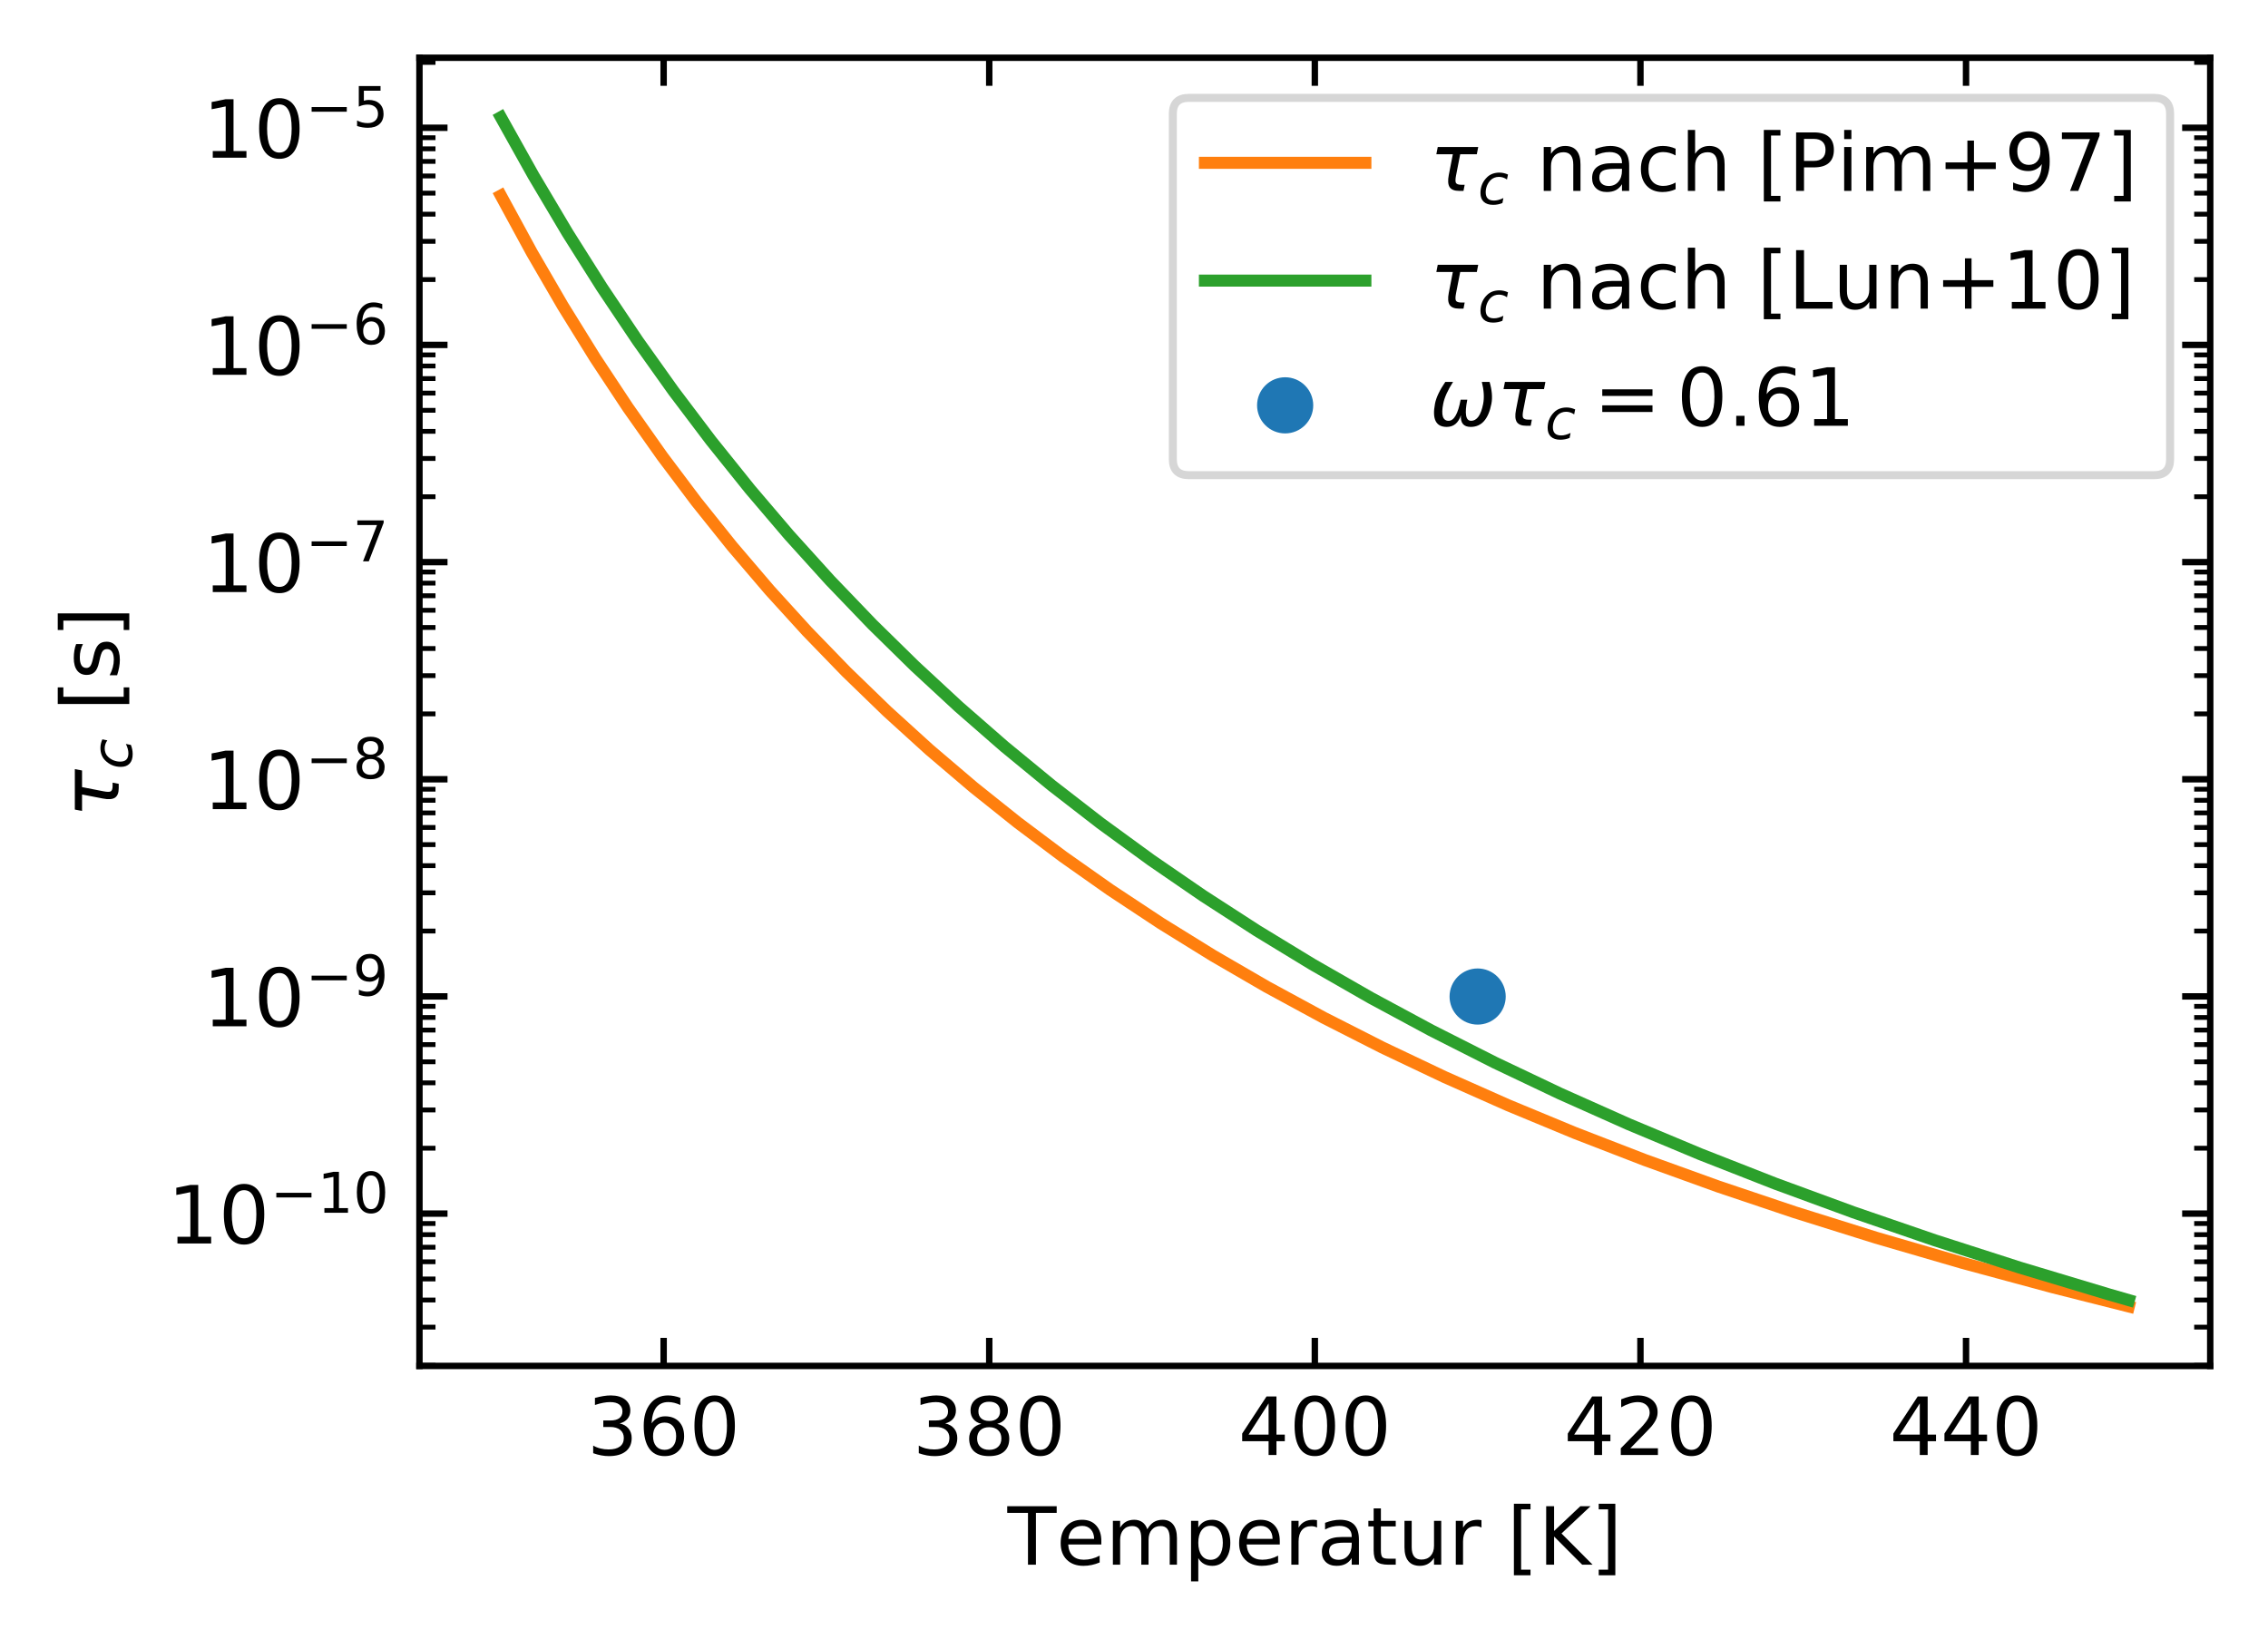 <?xml version="1.0" encoding="utf-8" standalone="no"?>
<!DOCTYPE svg PUBLIC "-//W3C//DTD SVG 1.1//EN"
  "http://www.w3.org/Graphics/SVG/1.1/DTD/svg11.dtd">
<!-- Created with matplotlib (http://matplotlib.org/) -->
<svg height="204.336pt" version="1.1" viewBox="0 0 282.678 204.336" width="282.678pt" xmlns="http://www.w3.org/2000/svg" xmlns:xlink="http://www.w3.org/1999/xlink">
 <defs>
  <style type="text/css">
*{stroke-linecap:butt;stroke-linejoin:round;}
  </style>
 </defs>
 <g id="figure_1">
  <g id="patch_1">
   <path d="M 0 204.336 
L 282.678 204.336 
L 282.678 0 
L 0 0 
z
" style="fill:#ffffff;"/>
  </g>
  <g id="axes_1">
   <g id="patch_2">
    <path d="M 52.278 170.28 
L 275.478 170.28 
L 275.478 7.2 
L 52.278 7.2 
z
" style="fill:#ffffff;"/>
   </g>
   <g id="PathCollection_1">
    <defs>
     <path d="M 0 3 
C 0.796 3 1.559 2.684 2.121 2.121 
C 2.684 1.559 3 0.796 3 0 
C 3 -0.796 2.684 -1.559 2.121 -2.121 
C 1.559 -2.684 0.796 -3 0 -3 
C -0.796 -3 -1.559 -2.684 -2.121 -2.121 
C -2.684 -1.559 -3 -0.796 -3 0 
C -3 0.796 -2.684 1.559 -2.121 2.121 
C -1.559 2.684 -0.796 3 0 3 
z
" id="m5afc0e39f9" style="stroke:#1f77b4;"/>
    </defs>
    <g clip-path="url(#p5eb8930e60)">
     <use style="fill:#1f77b4;stroke:#1f77b4;" x="184.169" xlink:href="#m5afc0e39f9" y="124.229"/>
    </g>
   </g>
   <g id="matplotlib.axis_1">
    <g id="xtick_1">
     <g id="line2d_1">
      <defs>
       <path d="M 0 0 
L 0 -3.5 
" id="m95daa6d171" style="stroke:#000000;stroke-width:0.8;"/>
      </defs>
      <g>
       <use style="stroke:#000000;stroke-width:0.8;" x="82.714" xlink:href="#m95daa6d171" y="170.28"/>
      </g>
     </g>
     <g id="line2d_2">
      <defs>
       <path d="M 0 0 
L 0 3.5 
" id="mb92a7f209f" style="stroke:#000000;stroke-width:0.8;"/>
      </defs>
      <g>
       <use style="stroke:#000000;stroke-width:0.8;" x="82.714" xlink:href="#mb92a7f209f" y="7.2"/>
      </g>
     </g>
     <g id="text_1">
      <!-- 360 -->
      <defs>
       <path d="M 40.578 39.312 
Q 47.656 37.797 51.625 33 
Q 55.609 28.219 55.609 21.188 
Q 55.609 10.406 48.188 4.484 
Q 40.766 -1.422 27.094 -1.422 
Q 22.516 -1.422 17.656 -0.516 
Q 12.797 0.391 7.625 2.203 
L 7.625 11.719 
Q 11.719 9.328 16.594 8.109 
Q 21.484 6.891 26.812 6.891 
Q 36.078 6.891 40.938 10.547 
Q 45.797 14.203 45.797 21.188 
Q 45.797 27.641 41.281 31.266 
Q 36.766 34.906 28.719 34.906 
L 20.219 34.906 
L 20.219 43.016 
L 29.109 43.016 
Q 36.375 43.016 40.234 45.922 
Q 44.094 48.828 44.094 54.297 
Q 44.094 59.906 40.109 62.906 
Q 36.141 65.922 28.719 65.922 
Q 24.656 65.922 20.016 65.031 
Q 15.375 64.156 9.812 62.312 
L 9.812 71.094 
Q 15.438 72.656 20.344 73.438 
Q 25.25 74.219 29.594 74.219 
Q 40.828 74.219 47.359 69.109 
Q 53.906 64.016 53.906 55.328 
Q 53.906 49.266 50.438 45.094 
Q 46.969 40.922 40.578 39.312 
z
" id="DejaVuSans-33"/>
       <path d="M 33.016 40.375 
Q 26.375 40.375 22.484 35.828 
Q 18.609 31.297 18.609 23.391 
Q 18.609 15.531 22.484 10.953 
Q 26.375 6.391 33.016 6.391 
Q 39.656 6.391 43.531 10.953 
Q 47.406 15.531 47.406 23.391 
Q 47.406 31.297 43.531 35.828 
Q 39.656 40.375 33.016 40.375 
z
M 52.594 71.297 
L 52.594 62.312 
Q 48.875 64.062 45.094 64.984 
Q 41.312 65.922 37.594 65.922 
Q 27.828 65.922 22.672 59.328 
Q 17.531 52.734 16.797 39.406 
Q 19.672 43.656 24.016 45.922 
Q 28.375 48.188 33.594 48.188 
Q 44.578 48.188 50.953 41.516 
Q 57.328 34.859 57.328 23.391 
Q 57.328 12.156 50.688 5.359 
Q 44.047 -1.422 33.016 -1.422 
Q 20.359 -1.422 13.672 8.266 
Q 6.984 17.969 6.984 36.375 
Q 6.984 53.656 15.188 63.938 
Q 23.391 74.219 37.203 74.219 
Q 40.922 74.219 44.703 73.484 
Q 48.484 72.75 52.594 71.297 
z
" id="DejaVuSans-36"/>
       <path d="M 31.781 66.406 
Q 24.172 66.406 20.328 58.906 
Q 16.5 51.422 16.5 36.375 
Q 16.5 21.391 20.328 13.891 
Q 24.172 6.391 31.781 6.391 
Q 39.453 6.391 43.281 13.891 
Q 47.125 21.391 47.125 36.375 
Q 47.125 51.422 43.281 58.906 
Q 39.453 66.406 31.781 66.406 
z
M 31.781 74.219 
Q 44.047 74.219 50.516 64.516 
Q 56.984 54.828 56.984 36.375 
Q 56.984 17.969 50.516 8.266 
Q 44.047 -1.422 31.781 -1.422 
Q 19.531 -1.422 13.062 8.266 
Q 6.594 17.969 6.594 36.375 
Q 6.594 54.828 13.062 64.516 
Q 19.531 74.219 31.781 74.219 
z
" id="DejaVuSans-30"/>
      </defs>
      <g transform="translate(73.171 181.378)scale(0.1 -0.1)">
       <use xlink:href="#DejaVuSans-33"/>
       <use x="63.623" xlink:href="#DejaVuSans-36"/>
       <use x="127.246" xlink:href="#DejaVuSans-30"/>
      </g>
     </g>
    </g>
    <g id="xtick_2">
     <g id="line2d_3">
      <g>
       <use style="stroke:#000000;stroke-width:0.8;" x="123.296" xlink:href="#m95daa6d171" y="170.28"/>
      </g>
     </g>
     <g id="line2d_4">
      <g>
       <use style="stroke:#000000;stroke-width:0.8;" x="123.296" xlink:href="#mb92a7f209f" y="7.2"/>
      </g>
     </g>
     <g id="text_2">
      <!-- 380 -->
      <defs>
       <path d="M 31.781 34.625 
Q 24.75 34.625 20.719 30.859 
Q 16.703 27.094 16.703 20.516 
Q 16.703 13.922 20.719 10.156 
Q 24.75 6.391 31.781 6.391 
Q 38.812 6.391 42.859 10.172 
Q 46.922 13.969 46.922 20.516 
Q 46.922 27.094 42.891 30.859 
Q 38.875 34.625 31.781 34.625 
z
M 21.922 38.812 
Q 15.578 40.375 12.031 44.719 
Q 8.5 49.078 8.5 55.328 
Q 8.5 64.062 14.719 69.141 
Q 20.953 74.219 31.781 74.219 
Q 42.672 74.219 48.875 69.141 
Q 55.078 64.062 55.078 55.328 
Q 55.078 49.078 51.531 44.719 
Q 48 40.375 41.703 38.812 
Q 48.828 37.156 52.797 32.312 
Q 56.781 27.484 56.781 20.516 
Q 56.781 9.906 50.312 4.234 
Q 43.844 -1.422 31.781 -1.422 
Q 19.734 -1.422 13.25 4.234 
Q 6.781 9.906 6.781 20.516 
Q 6.781 27.484 10.781 32.312 
Q 14.797 37.156 21.922 38.812 
z
M 18.312 54.391 
Q 18.312 48.734 21.844 45.562 
Q 25.391 42.391 31.781 42.391 
Q 38.141 42.391 41.719 45.562 
Q 45.312 48.734 45.312 54.391 
Q 45.312 60.062 41.719 63.234 
Q 38.141 66.406 31.781 66.406 
Q 25.391 66.406 21.844 63.234 
Q 18.312 60.062 18.312 54.391 
z
" id="DejaVuSans-38"/>
      </defs>
      <g transform="translate(113.753 181.378)scale(0.1 -0.1)">
       <use xlink:href="#DejaVuSans-33"/>
       <use x="63.623" xlink:href="#DejaVuSans-38"/>
       <use x="127.246" xlink:href="#DejaVuSans-30"/>
      </g>
     </g>
    </g>
    <g id="xtick_3">
     <g id="line2d_5">
      <g>
       <use style="stroke:#000000;stroke-width:0.8;" x="163.878" xlink:href="#m95daa6d171" y="170.28"/>
      </g>
     </g>
     <g id="line2d_6">
      <g>
       <use style="stroke:#000000;stroke-width:0.8;" x="163.878" xlink:href="#mb92a7f209f" y="7.2"/>
      </g>
     </g>
     <g id="text_3">
      <!-- 400 -->
      <defs>
       <path d="M 37.797 64.312 
L 12.891 25.391 
L 37.797 25.391 
z
M 35.203 72.906 
L 47.609 72.906 
L 47.609 25.391 
L 58.016 25.391 
L 58.016 17.188 
L 47.609 17.188 
L 47.609 0 
L 37.797 0 
L 37.797 17.188 
L 4.891 17.188 
L 4.891 26.703 
z
" id="DejaVuSans-34"/>
      </defs>
      <g transform="translate(154.334 181.378)scale(0.1 -0.1)">
       <use xlink:href="#DejaVuSans-34"/>
       <use x="63.623" xlink:href="#DejaVuSans-30"/>
       <use x="127.246" xlink:href="#DejaVuSans-30"/>
      </g>
     </g>
    </g>
    <g id="xtick_4">
     <g id="line2d_7">
      <g>
       <use style="stroke:#000000;stroke-width:0.8;" x="204.46" xlink:href="#m95daa6d171" y="170.28"/>
      </g>
     </g>
     <g id="line2d_8">
      <g>
       <use style="stroke:#000000;stroke-width:0.8;" x="204.46" xlink:href="#mb92a7f209f" y="7.2"/>
      </g>
     </g>
     <g id="text_4">
      <!-- 420 -->
      <defs>
       <path d="M 19.188 8.297 
L 53.609 8.297 
L 53.609 0 
L 7.328 0 
L 7.328 8.297 
Q 12.938 14.109 22.625 23.891 
Q 32.328 33.688 34.812 36.531 
Q 39.547 41.844 41.422 45.531 
Q 43.312 49.219 43.312 52.781 
Q 43.312 58.594 39.234 62.25 
Q 35.156 65.922 28.609 65.922 
Q 23.969 65.922 18.812 64.312 
Q 13.672 62.703 7.812 59.422 
L 7.812 69.391 
Q 13.766 71.781 18.938 73 
Q 24.125 74.219 28.422 74.219 
Q 39.75 74.219 46.484 68.547 
Q 53.219 62.891 53.219 53.422 
Q 53.219 48.922 51.531 44.891 
Q 49.859 40.875 45.406 35.406 
Q 44.188 33.984 37.641 27.219 
Q 31.109 20.453 19.188 8.297 
z
" id="DejaVuSans-32"/>
      </defs>
      <g transform="translate(194.916 181.378)scale(0.1 -0.1)">
       <use xlink:href="#DejaVuSans-34"/>
       <use x="63.623" xlink:href="#DejaVuSans-32"/>
       <use x="127.246" xlink:href="#DejaVuSans-30"/>
      </g>
     </g>
    </g>
    <g id="xtick_5">
     <g id="line2d_9">
      <g>
       <use style="stroke:#000000;stroke-width:0.8;" x="245.042" xlink:href="#m95daa6d171" y="170.28"/>
      </g>
     </g>
     <g id="line2d_10">
      <g>
       <use style="stroke:#000000;stroke-width:0.8;" x="245.042" xlink:href="#mb92a7f209f" y="7.2"/>
      </g>
     </g>
     <g id="text_5">
      <!-- 440 -->
      <g transform="translate(235.498 181.378)scale(0.1 -0.1)">
       <use xlink:href="#DejaVuSans-34"/>
       <use x="63.623" xlink:href="#DejaVuSans-34"/>
       <use x="127.246" xlink:href="#DejaVuSans-30"/>
      </g>
     </g>
    </g>
    <g id="text_6">
     <!-- Temperatur [K] -->
     <defs>
      <path d="M -0.297 72.906 
L 61.375 72.906 
L 61.375 64.594 
L 35.5 64.594 
L 35.5 0 
L 25.594 0 
L 25.594 64.594 
L -0.297 64.594 
z
" id="DejaVuSans-54"/>
      <path d="M 56.203 29.594 
L 56.203 25.203 
L 14.891 25.203 
Q 15.484 15.922 20.484 11.062 
Q 25.484 6.203 34.422 6.203 
Q 39.594 6.203 44.453 7.469 
Q 49.312 8.734 54.109 11.281 
L 54.109 2.781 
Q 49.266 0.734 44.188 -0.344 
Q 39.109 -1.422 33.891 -1.422 
Q 20.797 -1.422 13.156 6.188 
Q 5.516 13.812 5.516 26.812 
Q 5.516 40.234 12.766 48.109 
Q 20.016 56 32.328 56 
Q 43.359 56 49.781 48.891 
Q 56.203 41.797 56.203 29.594 
z
M 47.219 32.234 
Q 47.125 39.594 43.094 43.984 
Q 39.062 48.391 32.422 48.391 
Q 24.906 48.391 20.391 44.141 
Q 15.875 39.891 15.188 32.172 
z
" id="DejaVuSans-65"/>
      <path d="M 52 44.188 
Q 55.375 50.25 60.062 53.125 
Q 64.75 56 71.094 56 
Q 79.641 56 84.281 50.016 
Q 88.922 44.047 88.922 33.016 
L 88.922 0 
L 79.891 0 
L 79.891 32.719 
Q 79.891 40.578 77.094 44.375 
Q 74.312 48.188 68.609 48.188 
Q 61.625 48.188 57.562 43.547 
Q 53.516 38.922 53.516 30.906 
L 53.516 0 
L 44.484 0 
L 44.484 32.719 
Q 44.484 40.625 41.703 44.406 
Q 38.922 48.188 33.109 48.188 
Q 26.219 48.188 22.156 43.531 
Q 18.109 38.875 18.109 30.906 
L 18.109 0 
L 9.078 0 
L 9.078 54.688 
L 18.109 54.688 
L 18.109 46.188 
Q 21.188 51.219 25.484 53.609 
Q 29.781 56 35.688 56 
Q 41.656 56 45.828 52.969 
Q 50 49.953 52 44.188 
z
" id="DejaVuSans-6d"/>
      <path d="M 18.109 8.203 
L 18.109 -20.797 
L 9.078 -20.797 
L 9.078 54.688 
L 18.109 54.688 
L 18.109 46.391 
Q 20.953 51.266 25.266 53.625 
Q 29.594 56 35.594 56 
Q 45.562 56 51.781 48.094 
Q 58.016 40.188 58.016 27.297 
Q 58.016 14.406 51.781 6.484 
Q 45.562 -1.422 35.594 -1.422 
Q 29.594 -1.422 25.266 0.953 
Q 20.953 3.328 18.109 8.203 
z
M 48.688 27.297 
Q 48.688 37.203 44.609 42.844 
Q 40.531 48.484 33.406 48.484 
Q 26.266 48.484 22.188 42.844 
Q 18.109 37.203 18.109 27.297 
Q 18.109 17.391 22.188 11.75 
Q 26.266 6.109 33.406 6.109 
Q 40.531 6.109 44.609 11.75 
Q 48.688 17.391 48.688 27.297 
z
" id="DejaVuSans-70"/>
      <path d="M 41.109 46.297 
Q 39.594 47.172 37.812 47.578 
Q 36.031 48 33.891 48 
Q 26.266 48 22.188 43.047 
Q 18.109 38.094 18.109 28.812 
L 18.109 0 
L 9.078 0 
L 9.078 54.688 
L 18.109 54.688 
L 18.109 46.188 
Q 20.953 51.172 25.484 53.578 
Q 30.031 56 36.531 56 
Q 37.453 56 38.578 55.875 
Q 39.703 55.766 41.062 55.516 
z
" id="DejaVuSans-72"/>
      <path d="M 34.281 27.484 
Q 23.391 27.484 19.188 25 
Q 14.984 22.516 14.984 16.5 
Q 14.984 11.719 18.141 8.906 
Q 21.297 6.109 26.703 6.109 
Q 34.188 6.109 38.703 11.406 
Q 43.219 16.703 43.219 25.484 
L 43.219 27.484 
z
M 52.203 31.203 
L 52.203 0 
L 43.219 0 
L 43.219 8.297 
Q 40.141 3.328 35.547 0.953 
Q 30.953 -1.422 24.312 -1.422 
Q 15.922 -1.422 10.953 3.297 
Q 6 8.016 6 15.922 
Q 6 25.141 12.172 29.828 
Q 18.359 34.516 30.609 34.516 
L 43.219 34.516 
L 43.219 35.406 
Q 43.219 41.609 39.141 45 
Q 35.062 48.391 27.688 48.391 
Q 23 48.391 18.547 47.266 
Q 14.109 46.141 10.016 43.891 
L 10.016 52.203 
Q 14.938 54.109 19.578 55.047 
Q 24.219 56 28.609 56 
Q 40.484 56 46.344 49.844 
Q 52.203 43.703 52.203 31.203 
z
" id="DejaVuSans-61"/>
      <path d="M 18.312 70.219 
L 18.312 54.688 
L 36.812 54.688 
L 36.812 47.703 
L 18.312 47.703 
L 18.312 18.016 
Q 18.312 11.328 20.141 9.422 
Q 21.969 7.516 27.594 7.516 
L 36.812 7.516 
L 36.812 0 
L 27.594 0 
Q 17.188 0 13.234 3.875 
Q 9.281 7.766 9.281 18.016 
L 9.281 47.703 
L 2.688 47.703 
L 2.688 54.688 
L 9.281 54.688 
L 9.281 70.219 
z
" id="DejaVuSans-74"/>
      <path d="M 8.5 21.578 
L 8.5 54.688 
L 17.484 54.688 
L 17.484 21.922 
Q 17.484 14.156 20.5 10.266 
Q 23.531 6.391 29.594 6.391 
Q 36.859 6.391 41.078 11.031 
Q 45.312 15.672 45.312 23.688 
L 45.312 54.688 
L 54.297 54.688 
L 54.297 0 
L 45.312 0 
L 45.312 8.406 
Q 42.047 3.422 37.719 1 
Q 33.406 -1.422 27.688 -1.422 
Q 18.266 -1.422 13.375 4.438 
Q 8.5 10.297 8.5 21.578 
z
M 31.109 56 
z
" id="DejaVuSans-75"/>
      <path id="DejaVuSans-20"/>
      <path d="M 8.594 75.984 
L 29.297 75.984 
L 29.297 69 
L 17.578 69 
L 17.578 -6.203 
L 29.297 -6.203 
L 29.297 -13.188 
L 8.594 -13.188 
z
" id="DejaVuSans-5b"/>
      <path d="M 9.812 72.906 
L 19.672 72.906 
L 19.672 42.094 
L 52.391 72.906 
L 65.094 72.906 
L 28.906 38.922 
L 67.672 0 
L 54.688 0 
L 19.672 35.109 
L 19.672 0 
L 9.812 0 
z
" id="DejaVuSans-4b"/>
      <path d="M 30.422 75.984 
L 30.422 -13.188 
L 9.719 -13.188 
L 9.719 -6.203 
L 21.391 -6.203 
L 21.391 69 
L 9.719 69 
L 9.719 75.984 
z
" id="DejaVuSans-5d"/>
     </defs>
     <g transform="translate(125.566 195.057)scale(0.1 -0.1)">
      <use xlink:href="#DejaVuSans-54"/>
      <use x="60.818" xlink:href="#DejaVuSans-65"/>
      <use x="122.342" xlink:href="#DejaVuSans-6d"/>
      <use x="219.754" xlink:href="#DejaVuSans-70"/>
      <use x="283.23" xlink:href="#DejaVuSans-65"/>
      <use x="344.754" xlink:href="#DejaVuSans-72"/>
      <use x="385.867" xlink:href="#DejaVuSans-61"/>
      <use x="447.146" xlink:href="#DejaVuSans-74"/>
      <use x="486.355" xlink:href="#DejaVuSans-75"/>
      <use x="549.734" xlink:href="#DejaVuSans-72"/>
      <use x="590.848" xlink:href="#DejaVuSans-20"/>
      <use x="622.635" xlink:href="#DejaVuSans-5b"/>
      <use x="661.648" xlink:href="#DejaVuSans-4b"/>
      <use x="727.225" xlink:href="#DejaVuSans-5d"/>
     </g>
    </g>
   </g>
   <g id="matplotlib.axis_2">
    <g id="ytick_1">
     <g id="line2d_11">
      <defs>
       <path d="M 0 0 
L 3.5 0 
" id="m2c5347c4cb" style="stroke:#000000;stroke-width:0.8;"/>
      </defs>
      <g>
       <use style="stroke:#000000;stroke-width:0.8;" x="52.278" xlink:href="#m2c5347c4cb" y="151.287"/>
      </g>
     </g>
     <g id="line2d_12">
      <defs>
       <path d="M 0 0 
L -3.5 0 
" id="mba86b23650" style="stroke:#000000;stroke-width:0.8;"/>
      </defs>
      <g>
       <use style="stroke:#000000;stroke-width:0.8;" x="275.478" xlink:href="#mba86b23650" y="151.287"/>
      </g>
     </g>
     <g id="text_7">
      <!-- $\mathdefault{10^{-10}}$ -->
      <defs>
       <path d="M 12.406 8.297 
L 28.516 8.297 
L 28.516 63.922 
L 10.984 60.406 
L 10.984 69.391 
L 28.422 72.906 
L 38.281 72.906 
L 38.281 8.297 
L 54.391 8.297 
L 54.391 0 
L 12.406 0 
z
" id="DejaVuSans-31"/>
       <path d="M 10.594 35.5 
L 73.188 35.5 
L 73.188 27.203 
L 10.594 27.203 
z
" id="DejaVuSans-2212"/>
      </defs>
      <g transform="translate(20.878 155.086)scale(0.1 -0.1)">
       <use transform="translate(0 0.766)" xlink:href="#DejaVuSans-31"/>
       <use transform="translate(63.623 0.766)" xlink:href="#DejaVuSans-30"/>
       <use transform="translate(128.203 39.047)scale(0.7)" xlink:href="#DejaVuSans-2212"/>
       <use transform="translate(186.855 39.047)scale(0.7)" xlink:href="#DejaVuSans-31"/>
       <use transform="translate(231.392 39.047)scale(0.7)" xlink:href="#DejaVuSans-30"/>
      </g>
     </g>
    </g>
    <g id="ytick_2">
     <g id="line2d_13">
      <g>
       <use style="stroke:#000000;stroke-width:0.8;" x="52.278" xlink:href="#m2c5347c4cb" y="124.215"/>
      </g>
     </g>
     <g id="line2d_14">
      <g>
       <use style="stroke:#000000;stroke-width:0.8;" x="275.478" xlink:href="#mba86b23650" y="124.215"/>
      </g>
     </g>
     <g id="text_8">
      <!-- $\mathdefault{10^{-9}}$ -->
      <defs>
       <path d="M 10.984 1.516 
L 10.984 10.5 
Q 14.703 8.734 18.5 7.812 
Q 22.312 6.891 25.984 6.891 
Q 35.75 6.891 40.891 13.453 
Q 46.047 20.016 46.781 33.406 
Q 43.953 29.203 39.594 26.953 
Q 35.25 24.703 29.984 24.703 
Q 19.047 24.703 12.672 31.312 
Q 6.297 37.938 6.297 49.422 
Q 6.297 60.641 12.938 67.422 
Q 19.578 74.219 30.609 74.219 
Q 43.266 74.219 49.922 64.516 
Q 56.594 54.828 56.594 36.375 
Q 56.594 19.141 48.406 8.859 
Q 40.234 -1.422 26.422 -1.422 
Q 22.703 -1.422 18.891 -0.688 
Q 15.094 0.047 10.984 1.516 
z
M 30.609 32.422 
Q 37.25 32.422 41.125 36.953 
Q 45.016 41.5 45.016 49.422 
Q 45.016 57.281 41.125 61.844 
Q 37.25 66.406 30.609 66.406 
Q 23.969 66.406 20.094 61.844 
Q 16.219 57.281 16.219 49.422 
Q 16.219 41.5 20.094 36.953 
Q 23.969 32.422 30.609 32.422 
z
" id="DejaVuSans-39"/>
      </defs>
      <g transform="translate(25.278 128.015)scale(0.1 -0.1)">
       <use transform="translate(0 0.766)" xlink:href="#DejaVuSans-31"/>
       <use transform="translate(63.623 0.766)" xlink:href="#DejaVuSans-30"/>
       <use transform="translate(128.203 39.047)scale(0.7)" xlink:href="#DejaVuSans-2212"/>
       <use transform="translate(186.855 39.047)scale(0.7)" xlink:href="#DejaVuSans-39"/>
      </g>
     </g>
    </g>
    <g id="ytick_3">
     <g id="line2d_15">
      <g>
       <use style="stroke:#000000;stroke-width:0.8;" x="52.278" xlink:href="#m2c5347c4cb" y="97.144"/>
      </g>
     </g>
     <g id="line2d_16">
      <g>
       <use style="stroke:#000000;stroke-width:0.8;" x="275.478" xlink:href="#mba86b23650" y="97.144"/>
      </g>
     </g>
     <g id="text_9">
      <!-- $\mathdefault{10^{-8}}$ -->
      <g transform="translate(25.278 100.943)scale(0.1 -0.1)">
       <use transform="translate(0 0.766)" xlink:href="#DejaVuSans-31"/>
       <use transform="translate(63.623 0.766)" xlink:href="#DejaVuSans-30"/>
       <use transform="translate(128.203 39.047)scale(0.7)" xlink:href="#DejaVuSans-2212"/>
       <use transform="translate(186.855 39.047)scale(0.7)" xlink:href="#DejaVuSans-38"/>
      </g>
     </g>
    </g>
    <g id="ytick_4">
     <g id="line2d_17">
      <g>
       <use style="stroke:#000000;stroke-width:0.8;" x="52.278" xlink:href="#m2c5347c4cb" y="70.072"/>
      </g>
     </g>
     <g id="line2d_18">
      <g>
       <use style="stroke:#000000;stroke-width:0.8;" x="275.478" xlink:href="#mba86b23650" y="70.072"/>
      </g>
     </g>
     <g id="text_10">
      <!-- $\mathdefault{10^{-7}}$ -->
      <defs>
       <path d="M 8.203 72.906 
L 55.078 72.906 
L 55.078 68.703 
L 28.609 0 
L 18.312 0 
L 43.219 64.594 
L 8.203 64.594 
z
" id="DejaVuSans-37"/>
      </defs>
      <g transform="translate(25.278 73.871)scale(0.1 -0.1)">
       <use transform="translate(0 0.684)" xlink:href="#DejaVuSans-31"/>
       <use transform="translate(63.623 0.684)" xlink:href="#DejaVuSans-30"/>
       <use transform="translate(128.203 38.966)scale(0.7)" xlink:href="#DejaVuSans-2212"/>
       <use transform="translate(186.855 38.966)scale(0.7)" xlink:href="#DejaVuSans-37"/>
      </g>
     </g>
    </g>
    <g id="ytick_5">
     <g id="line2d_19">
      <g>
       <use style="stroke:#000000;stroke-width:0.8;" x="52.278" xlink:href="#m2c5347c4cb" y="43"/>
      </g>
     </g>
     <g id="line2d_20">
      <g>
       <use style="stroke:#000000;stroke-width:0.8;" x="275.478" xlink:href="#mba86b23650" y="43"/>
      </g>
     </g>
     <g id="text_11">
      <!-- $\mathdefault{10^{-6}}$ -->
      <g transform="translate(25.278 46.799)scale(0.1 -0.1)">
       <use transform="translate(0 0.766)" xlink:href="#DejaVuSans-31"/>
       <use transform="translate(63.623 0.766)" xlink:href="#DejaVuSans-30"/>
       <use transform="translate(128.203 39.047)scale(0.7)" xlink:href="#DejaVuSans-2212"/>
       <use transform="translate(186.855 39.047)scale(0.7)" xlink:href="#DejaVuSans-36"/>
      </g>
     </g>
    </g>
    <g id="ytick_6">
     <g id="line2d_21">
      <g>
       <use style="stroke:#000000;stroke-width:0.8;" x="52.278" xlink:href="#m2c5347c4cb" y="15.928"/>
      </g>
     </g>
     <g id="line2d_22">
      <g>
       <use style="stroke:#000000;stroke-width:0.8;" x="275.478" xlink:href="#mba86b23650" y="15.928"/>
      </g>
     </g>
     <g id="text_12">
      <!-- $\mathdefault{10^{-5}}$ -->
      <defs>
       <path d="M 10.797 72.906 
L 49.516 72.906 
L 49.516 64.594 
L 19.828 64.594 
L 19.828 46.734 
Q 21.969 47.469 24.109 47.828 
Q 26.266 48.188 28.422 48.188 
Q 40.625 48.188 47.75 41.5 
Q 54.891 34.812 54.891 23.391 
Q 54.891 11.625 47.562 5.094 
Q 40.234 -1.422 26.906 -1.422 
Q 22.312 -1.422 17.547 -0.641 
Q 12.797 0.141 7.719 1.703 
L 7.719 11.625 
Q 12.109 9.234 16.797 8.062 
Q 21.484 6.891 26.703 6.891 
Q 35.156 6.891 40.078 11.328 
Q 45.016 15.766 45.016 23.391 
Q 45.016 31 40.078 35.438 
Q 35.156 39.891 26.703 39.891 
Q 22.75 39.891 18.812 39.016 
Q 14.891 38.141 10.797 36.281 
z
" id="DejaVuSans-35"/>
      </defs>
      <g transform="translate(25.278 19.727)scale(0.1 -0.1)">
       <use transform="translate(0 0.684)" xlink:href="#DejaVuSans-31"/>
       <use transform="translate(63.623 0.684)" xlink:href="#DejaVuSans-30"/>
       <use transform="translate(128.203 38.966)scale(0.7)" xlink:href="#DejaVuSans-2212"/>
       <use transform="translate(186.855 38.966)scale(0.7)" xlink:href="#DejaVuSans-35"/>
      </g>
     </g>
    </g>
    <g id="ytick_7">
     <g id="line2d_23">
      <defs>
       <path d="M 0 0 
L 2 0 
" id="m7b32bce247" style="stroke:#000000;stroke-width:0.6;"/>
      </defs>
      <g>
       <use style="stroke:#000000;stroke-width:0.6;" x="52.278" xlink:href="#m7b32bce247" y="170.21"/>
      </g>
     </g>
     <g id="line2d_24">
      <defs>
       <path d="M 0 0 
L -2 0 
" id="mec55ddab1b" style="stroke:#000000;stroke-width:0.6;"/>
      </defs>
      <g>
       <use style="stroke:#000000;stroke-width:0.6;" x="275.478" xlink:href="#mec55ddab1b" y="170.21"/>
      </g>
     </g>
    </g>
    <g id="ytick_8">
     <g id="line2d_25">
      <g>
       <use style="stroke:#000000;stroke-width:0.6;" x="52.278" xlink:href="#m7b32bce247" y="165.442"/>
      </g>
     </g>
     <g id="line2d_26">
      <g>
       <use style="stroke:#000000;stroke-width:0.6;" x="275.478" xlink:href="#mec55ddab1b" y="165.442"/>
      </g>
     </g>
    </g>
    <g id="ytick_9">
     <g id="line2d_27">
      <g>
       <use style="stroke:#000000;stroke-width:0.6;" x="52.278" xlink:href="#m7b32bce247" y="162.06"/>
      </g>
     </g>
     <g id="line2d_28">
      <g>
       <use style="stroke:#000000;stroke-width:0.6;" x="275.478" xlink:href="#mec55ddab1b" y="162.06"/>
      </g>
     </g>
    </g>
    <g id="ytick_10">
     <g id="line2d_29">
      <g>
       <use style="stroke:#000000;stroke-width:0.6;" x="52.278" xlink:href="#m7b32bce247" y="159.437"/>
      </g>
     </g>
     <g id="line2d_30">
      <g>
       <use style="stroke:#000000;stroke-width:0.6;" x="275.478" xlink:href="#mec55ddab1b" y="159.437"/>
      </g>
     </g>
    </g>
    <g id="ytick_11">
     <g id="line2d_31">
      <g>
       <use style="stroke:#000000;stroke-width:0.6;" x="52.278" xlink:href="#m7b32bce247" y="157.293"/>
      </g>
     </g>
     <g id="line2d_32">
      <g>
       <use style="stroke:#000000;stroke-width:0.6;" x="275.478" xlink:href="#mec55ddab1b" y="157.293"/>
      </g>
     </g>
    </g>
    <g id="ytick_12">
     <g id="line2d_33">
      <g>
       <use style="stroke:#000000;stroke-width:0.6;" x="52.278" xlink:href="#m7b32bce247" y="155.481"/>
      </g>
     </g>
     <g id="line2d_34">
      <g>
       <use style="stroke:#000000;stroke-width:0.6;" x="275.478" xlink:href="#mec55ddab1b" y="155.481"/>
      </g>
     </g>
    </g>
    <g id="ytick_13">
     <g id="line2d_35">
      <g>
       <use style="stroke:#000000;stroke-width:0.6;" x="52.278" xlink:href="#m7b32bce247" y="153.911"/>
      </g>
     </g>
     <g id="line2d_36">
      <g>
       <use style="stroke:#000000;stroke-width:0.6;" x="275.478" xlink:href="#mec55ddab1b" y="153.911"/>
      </g>
     </g>
    </g>
    <g id="ytick_14">
     <g id="line2d_37">
      <g>
       <use style="stroke:#000000;stroke-width:0.6;" x="52.278" xlink:href="#m7b32bce247" y="152.526"/>
      </g>
     </g>
     <g id="line2d_38">
      <g>
       <use style="stroke:#000000;stroke-width:0.6;" x="275.478" xlink:href="#mec55ddab1b" y="152.526"/>
      </g>
     </g>
    </g>
    <g id="ytick_15">
     <g id="line2d_39">
      <g>
       <use style="stroke:#000000;stroke-width:0.6;" x="52.278" xlink:href="#m7b32bce247" y="143.138"/>
      </g>
     </g>
     <g id="line2d_40">
      <g>
       <use style="stroke:#000000;stroke-width:0.6;" x="275.478" xlink:href="#mec55ddab1b" y="143.138"/>
      </g>
     </g>
    </g>
    <g id="ytick_16">
     <g id="line2d_41">
      <g>
       <use style="stroke:#000000;stroke-width:0.6;" x="52.278" xlink:href="#m7b32bce247" y="138.371"/>
      </g>
     </g>
     <g id="line2d_42">
      <g>
       <use style="stroke:#000000;stroke-width:0.6;" x="275.478" xlink:href="#mec55ddab1b" y="138.371"/>
      </g>
     </g>
    </g>
    <g id="ytick_17">
     <g id="line2d_43">
      <g>
       <use style="stroke:#000000;stroke-width:0.6;" x="52.278" xlink:href="#m7b32bce247" y="134.988"/>
      </g>
     </g>
     <g id="line2d_44">
      <g>
       <use style="stroke:#000000;stroke-width:0.6;" x="275.478" xlink:href="#mec55ddab1b" y="134.988"/>
      </g>
     </g>
    </g>
    <g id="ytick_18">
     <g id="line2d_45">
      <g>
       <use style="stroke:#000000;stroke-width:0.6;" x="52.278" xlink:href="#m7b32bce247" y="132.365"/>
      </g>
     </g>
     <g id="line2d_46">
      <g>
       <use style="stroke:#000000;stroke-width:0.6;" x="275.478" xlink:href="#mec55ddab1b" y="132.365"/>
      </g>
     </g>
    </g>
    <g id="ytick_19">
     <g id="line2d_47">
      <g>
       <use style="stroke:#000000;stroke-width:0.6;" x="52.278" xlink:href="#m7b32bce247" y="130.221"/>
      </g>
     </g>
     <g id="line2d_48">
      <g>
       <use style="stroke:#000000;stroke-width:0.6;" x="275.478" xlink:href="#mec55ddab1b" y="130.221"/>
      </g>
     </g>
    </g>
    <g id="ytick_20">
     <g id="line2d_49">
      <g>
       <use style="stroke:#000000;stroke-width:0.6;" x="52.278" xlink:href="#m7b32bce247" y="128.409"/>
      </g>
     </g>
     <g id="line2d_50">
      <g>
       <use style="stroke:#000000;stroke-width:0.6;" x="275.478" xlink:href="#mec55ddab1b" y="128.409"/>
      </g>
     </g>
    </g>
    <g id="ytick_21">
     <g id="line2d_51">
      <g>
       <use style="stroke:#000000;stroke-width:0.6;" x="52.278" xlink:href="#m7b32bce247" y="126.839"/>
      </g>
     </g>
     <g id="line2d_52">
      <g>
       <use style="stroke:#000000;stroke-width:0.6;" x="275.478" xlink:href="#mec55ddab1b" y="126.839"/>
      </g>
     </g>
    </g>
    <g id="ytick_22">
     <g id="line2d_53">
      <g>
       <use style="stroke:#000000;stroke-width:0.6;" x="52.278" xlink:href="#m7b32bce247" y="125.454"/>
      </g>
     </g>
     <g id="line2d_54">
      <g>
       <use style="stroke:#000000;stroke-width:0.6;" x="275.478" xlink:href="#mec55ddab1b" y="125.454"/>
      </g>
     </g>
    </g>
    <g id="ytick_23">
     <g id="line2d_55">
      <g>
       <use style="stroke:#000000;stroke-width:0.6;" x="52.278" xlink:href="#m7b32bce247" y="116.066"/>
      </g>
     </g>
     <g id="line2d_56">
      <g>
       <use style="stroke:#000000;stroke-width:0.6;" x="275.478" xlink:href="#mec55ddab1b" y="116.066"/>
      </g>
     </g>
    </g>
    <g id="ytick_24">
     <g id="line2d_57">
      <g>
       <use style="stroke:#000000;stroke-width:0.6;" x="52.278" xlink:href="#m7b32bce247" y="111.299"/>
      </g>
     </g>
     <g id="line2d_58">
      <g>
       <use style="stroke:#000000;stroke-width:0.6;" x="275.478" xlink:href="#mec55ddab1b" y="111.299"/>
      </g>
     </g>
    </g>
    <g id="ytick_25">
     <g id="line2d_59">
      <g>
       <use style="stroke:#000000;stroke-width:0.6;" x="52.278" xlink:href="#m7b32bce247" y="107.916"/>
      </g>
     </g>
     <g id="line2d_60">
      <g>
       <use style="stroke:#000000;stroke-width:0.6;" x="275.478" xlink:href="#mec55ddab1b" y="107.916"/>
      </g>
     </g>
    </g>
    <g id="ytick_26">
     <g id="line2d_61">
      <g>
       <use style="stroke:#000000;stroke-width:0.6;" x="52.278" xlink:href="#m7b32bce247" y="105.293"/>
      </g>
     </g>
     <g id="line2d_62">
      <g>
       <use style="stroke:#000000;stroke-width:0.6;" x="275.478" xlink:href="#mec55ddab1b" y="105.293"/>
      </g>
     </g>
    </g>
    <g id="ytick_27">
     <g id="line2d_63">
      <g>
       <use style="stroke:#000000;stroke-width:0.6;" x="52.278" xlink:href="#m7b32bce247" y="103.149"/>
      </g>
     </g>
     <g id="line2d_64">
      <g>
       <use style="stroke:#000000;stroke-width:0.6;" x="275.478" xlink:href="#mec55ddab1b" y="103.149"/>
      </g>
     </g>
    </g>
    <g id="ytick_28">
     <g id="line2d_65">
      <g>
       <use style="stroke:#000000;stroke-width:0.6;" x="52.278" xlink:href="#m7b32bce247" y="101.337"/>
      </g>
     </g>
     <g id="line2d_66">
      <g>
       <use style="stroke:#000000;stroke-width:0.6;" x="275.478" xlink:href="#mec55ddab1b" y="101.337"/>
      </g>
     </g>
    </g>
    <g id="ytick_29">
     <g id="line2d_67">
      <g>
       <use style="stroke:#000000;stroke-width:0.6;" x="52.278" xlink:href="#m7b32bce247" y="99.767"/>
      </g>
     </g>
     <g id="line2d_68">
      <g>
       <use style="stroke:#000000;stroke-width:0.6;" x="275.478" xlink:href="#mec55ddab1b" y="99.767"/>
      </g>
     </g>
    </g>
    <g id="ytick_30">
     <g id="line2d_69">
      <g>
       <use style="stroke:#000000;stroke-width:0.6;" x="52.278" xlink:href="#m7b32bce247" y="98.382"/>
      </g>
     </g>
     <g id="line2d_70">
      <g>
       <use style="stroke:#000000;stroke-width:0.6;" x="275.478" xlink:href="#mec55ddab1b" y="98.382"/>
      </g>
     </g>
    </g>
    <g id="ytick_31">
     <g id="line2d_71">
      <g>
       <use style="stroke:#000000;stroke-width:0.6;" x="52.278" xlink:href="#m7b32bce247" y="88.994"/>
      </g>
     </g>
     <g id="line2d_72">
      <g>
       <use style="stroke:#000000;stroke-width:0.6;" x="275.478" xlink:href="#mec55ddab1b" y="88.994"/>
      </g>
     </g>
    </g>
    <g id="ytick_32">
     <g id="line2d_73">
      <g>
       <use style="stroke:#000000;stroke-width:0.6;" x="52.278" xlink:href="#m7b32bce247" y="84.227"/>
      </g>
     </g>
     <g id="line2d_74">
      <g>
       <use style="stroke:#000000;stroke-width:0.6;" x="275.478" xlink:href="#mec55ddab1b" y="84.227"/>
      </g>
     </g>
    </g>
    <g id="ytick_33">
     <g id="line2d_75">
      <g>
       <use style="stroke:#000000;stroke-width:0.6;" x="52.278" xlink:href="#m7b32bce247" y="80.845"/>
      </g>
     </g>
     <g id="line2d_76">
      <g>
       <use style="stroke:#000000;stroke-width:0.6;" x="275.478" xlink:href="#mec55ddab1b" y="80.845"/>
      </g>
     </g>
    </g>
    <g id="ytick_34">
     <g id="line2d_77">
      <g>
       <use style="stroke:#000000;stroke-width:0.6;" x="52.278" xlink:href="#m7b32bce247" y="78.221"/>
      </g>
     </g>
     <g id="line2d_78">
      <g>
       <use style="stroke:#000000;stroke-width:0.6;" x="275.478" xlink:href="#mec55ddab1b" y="78.221"/>
      </g>
     </g>
    </g>
    <g id="ytick_35">
     <g id="line2d_79">
      <g>
       <use style="stroke:#000000;stroke-width:0.6;" x="52.278" xlink:href="#m7b32bce247" y="76.078"/>
      </g>
     </g>
     <g id="line2d_80">
      <g>
       <use style="stroke:#000000;stroke-width:0.6;" x="275.478" xlink:href="#mec55ddab1b" y="76.078"/>
      </g>
     </g>
    </g>
    <g id="ytick_36">
     <g id="line2d_81">
      <g>
       <use style="stroke:#000000;stroke-width:0.6;" x="52.278" xlink:href="#m7b32bce247" y="74.265"/>
      </g>
     </g>
     <g id="line2d_82">
      <g>
       <use style="stroke:#000000;stroke-width:0.6;" x="275.478" xlink:href="#mec55ddab1b" y="74.265"/>
      </g>
     </g>
    </g>
    <g id="ytick_37">
     <g id="line2d_83">
      <g>
       <use style="stroke:#000000;stroke-width:0.6;" x="52.278" xlink:href="#m7b32bce247" y="72.695"/>
      </g>
     </g>
     <g id="line2d_84">
      <g>
       <use style="stroke:#000000;stroke-width:0.6;" x="275.478" xlink:href="#mec55ddab1b" y="72.695"/>
      </g>
     </g>
    </g>
    <g id="ytick_38">
     <g id="line2d_85">
      <g>
       <use style="stroke:#000000;stroke-width:0.6;" x="52.278" xlink:href="#m7b32bce247" y="71.31"/>
      </g>
     </g>
     <g id="line2d_86">
      <g>
       <use style="stroke:#000000;stroke-width:0.6;" x="275.478" xlink:href="#mec55ddab1b" y="71.31"/>
      </g>
     </g>
    </g>
    <g id="ytick_39">
     <g id="line2d_87">
      <g>
       <use style="stroke:#000000;stroke-width:0.6;" x="52.278" xlink:href="#m7b32bce247" y="61.922"/>
      </g>
     </g>
     <g id="line2d_88">
      <g>
       <use style="stroke:#000000;stroke-width:0.6;" x="275.478" xlink:href="#mec55ddab1b" y="61.922"/>
      </g>
     </g>
    </g>
    <g id="ytick_40">
     <g id="line2d_89">
      <g>
       <use style="stroke:#000000;stroke-width:0.6;" x="52.278" xlink:href="#m7b32bce247" y="57.155"/>
      </g>
     </g>
     <g id="line2d_90">
      <g>
       <use style="stroke:#000000;stroke-width:0.6;" x="275.478" xlink:href="#mec55ddab1b" y="57.155"/>
      </g>
     </g>
    </g>
    <g id="ytick_41">
     <g id="line2d_91">
      <g>
       <use style="stroke:#000000;stroke-width:0.6;" x="52.278" xlink:href="#m7b32bce247" y="53.773"/>
      </g>
     </g>
     <g id="line2d_92">
      <g>
       <use style="stroke:#000000;stroke-width:0.6;" x="275.478" xlink:href="#mec55ddab1b" y="53.773"/>
      </g>
     </g>
    </g>
    <g id="ytick_42">
     <g id="line2d_93">
      <g>
       <use style="stroke:#000000;stroke-width:0.6;" x="52.278" xlink:href="#m7b32bce247" y="51.149"/>
      </g>
     </g>
     <g id="line2d_94">
      <g>
       <use style="stroke:#000000;stroke-width:0.6;" x="275.478" xlink:href="#mec55ddab1b" y="51.149"/>
      </g>
     </g>
    </g>
    <g id="ytick_43">
     <g id="line2d_95">
      <g>
       <use style="stroke:#000000;stroke-width:0.6;" x="52.278" xlink:href="#m7b32bce247" y="49.006"/>
      </g>
     </g>
     <g id="line2d_96">
      <g>
       <use style="stroke:#000000;stroke-width:0.6;" x="275.478" xlink:href="#mec55ddab1b" y="49.006"/>
      </g>
     </g>
    </g>
    <g id="ytick_44">
     <g id="line2d_97">
      <g>
       <use style="stroke:#000000;stroke-width:0.6;" x="52.278" xlink:href="#m7b32bce247" y="47.193"/>
      </g>
     </g>
     <g id="line2d_98">
      <g>
       <use style="stroke:#000000;stroke-width:0.6;" x="275.478" xlink:href="#mec55ddab1b" y="47.193"/>
      </g>
     </g>
    </g>
    <g id="ytick_45">
     <g id="line2d_99">
      <g>
       <use style="stroke:#000000;stroke-width:0.6;" x="52.278" xlink:href="#m7b32bce247" y="45.623"/>
      </g>
     </g>
     <g id="line2d_100">
      <g>
       <use style="stroke:#000000;stroke-width:0.6;" x="275.478" xlink:href="#mec55ddab1b" y="45.623"/>
      </g>
     </g>
    </g>
    <g id="ytick_46">
     <g id="line2d_101">
      <g>
       <use style="stroke:#000000;stroke-width:0.6;" x="52.278" xlink:href="#m7b32bce247" y="44.239"/>
      </g>
     </g>
     <g id="line2d_102">
      <g>
       <use style="stroke:#000000;stroke-width:0.6;" x="275.478" xlink:href="#mec55ddab1b" y="44.239"/>
      </g>
     </g>
    </g>
    <g id="ytick_47">
     <g id="line2d_103">
      <g>
       <use style="stroke:#000000;stroke-width:0.6;" x="52.278" xlink:href="#m7b32bce247" y="34.851"/>
      </g>
     </g>
     <g id="line2d_104">
      <g>
       <use style="stroke:#000000;stroke-width:0.6;" x="275.478" xlink:href="#mec55ddab1b" y="34.851"/>
      </g>
     </g>
    </g>
    <g id="ytick_48">
     <g id="line2d_105">
      <g>
       <use style="stroke:#000000;stroke-width:0.6;" x="52.278" xlink:href="#m7b32bce247" y="30.083"/>
      </g>
     </g>
     <g id="line2d_106">
      <g>
       <use style="stroke:#000000;stroke-width:0.6;" x="275.478" xlink:href="#mec55ddab1b" y="30.083"/>
      </g>
     </g>
    </g>
    <g id="ytick_49">
     <g id="line2d_107">
      <g>
       <use style="stroke:#000000;stroke-width:0.6;" x="52.278" xlink:href="#m7b32bce247" y="26.701"/>
      </g>
     </g>
     <g id="line2d_108">
      <g>
       <use style="stroke:#000000;stroke-width:0.6;" x="275.478" xlink:href="#mec55ddab1b" y="26.701"/>
      </g>
     </g>
    </g>
    <g id="ytick_50">
     <g id="line2d_109">
      <g>
       <use style="stroke:#000000;stroke-width:0.6;" x="52.278" xlink:href="#m7b32bce247" y="24.078"/>
      </g>
     </g>
     <g id="line2d_110">
      <g>
       <use style="stroke:#000000;stroke-width:0.6;" x="275.478" xlink:href="#mec55ddab1b" y="24.078"/>
      </g>
     </g>
    </g>
    <g id="ytick_51">
     <g id="line2d_111">
      <g>
       <use style="stroke:#000000;stroke-width:0.6;" x="52.278" xlink:href="#m7b32bce247" y="21.934"/>
      </g>
     </g>
     <g id="line2d_112">
      <g>
       <use style="stroke:#000000;stroke-width:0.6;" x="275.478" xlink:href="#mec55ddab1b" y="21.934"/>
      </g>
     </g>
    </g>
    <g id="ytick_52">
     <g id="line2d_113">
      <g>
       <use style="stroke:#000000;stroke-width:0.6;" x="52.278" xlink:href="#m7b32bce247" y="20.122"/>
      </g>
     </g>
     <g id="line2d_114">
      <g>
       <use style="stroke:#000000;stroke-width:0.6;" x="275.478" xlink:href="#mec55ddab1b" y="20.122"/>
      </g>
     </g>
    </g>
    <g id="ytick_53">
     <g id="line2d_115">
      <g>
       <use style="stroke:#000000;stroke-width:0.6;" x="52.278" xlink:href="#m7b32bce247" y="18.552"/>
      </g>
     </g>
     <g id="line2d_116">
      <g>
       <use style="stroke:#000000;stroke-width:0.6;" x="275.478" xlink:href="#mec55ddab1b" y="18.552"/>
      </g>
     </g>
    </g>
    <g id="ytick_54">
     <g id="line2d_117">
      <g>
       <use style="stroke:#000000;stroke-width:0.6;" x="52.278" xlink:href="#m7b32bce247" y="17.167"/>
      </g>
     </g>
     <g id="line2d_118">
      <g>
       <use style="stroke:#000000;stroke-width:0.6;" x="275.478" xlink:href="#mec55ddab1b" y="17.167"/>
      </g>
     </g>
    </g>
    <g id="ytick_55">
     <g id="line2d_119">
      <g>
       <use style="stroke:#000000;stroke-width:0.6;" x="52.278" xlink:href="#m7b32bce247" y="7.779"/>
      </g>
     </g>
     <g id="line2d_120">
      <g>
       <use style="stroke:#000000;stroke-width:0.6;" x="275.478" xlink:href="#mec55ddab1b" y="7.779"/>
      </g>
     </g>
    </g>
    <g id="text_13">
     <!-- $\tau_c$ [s] -->
     <defs>
      <path d="M 32.859 9.969 
Q 34.188 7.625 39.453 7.625 
L 43.75 7.625 
L 42.281 0 
L 36.922 0 
Q 28.125 0 25 4.688 
Q 21.922 9.469 23.969 19.828 
L 29 45.703 
L 8.453 45.703 
L 10.203 54.688 
L 60.641 54.688 
L 58.891 45.703 
L 38.188 45.703 
L 33.016 19.281 
Q 31.641 12.203 32.859 9.969 
z
" id="DejaVuSans-Oblique-3c4"/>
      <path d="M 53.609 52.594 
L 51.812 43.703 
Q 48.578 46.047 44.938 47.219 
Q 41.312 48.391 37.406 48.391 
Q 33.109 48.391 29.219 46.875 
Q 25.344 45.359 22.703 42.578 
Q 18.5 38.328 16.203 32.609 
Q 13.922 26.906 13.922 20.797 
Q 13.922 13.422 17.609 9.812 
Q 21.297 6.203 28.812 6.203 
Q 32.516 6.203 36.688 7.328 
Q 40.875 8.453 45.406 10.688 
L 43.703 1.812 
Q 39.797 0.203 35.672 -0.609 
Q 31.547 -1.422 27.203 -1.422 
Q 16.312 -1.422 10.453 4.016 
Q 4.594 9.469 4.594 19.578 
Q 4.594 28.078 7.641 35.234 
Q 10.688 42.391 16.703 48.094 
Q 20.797 52 26.312 54 
Q 31.844 56 38.375 56 
Q 42.188 56 45.938 55.141 
Q 49.703 54.297 53.609 52.594 
z
" id="DejaVuSans-Oblique-63"/>
      <path d="M 44.281 53.078 
L 44.281 44.578 
Q 40.484 46.531 36.375 47.5 
Q 32.281 48.484 27.875 48.484 
Q 21.188 48.484 17.844 46.438 
Q 14.5 44.391 14.5 40.281 
Q 14.5 37.156 16.891 35.375 
Q 19.281 33.594 26.516 31.984 
L 29.594 31.297 
Q 39.156 29.25 43.188 25.516 
Q 47.219 21.781 47.219 15.094 
Q 47.219 7.469 41.188 3.016 
Q 35.156 -1.422 24.609 -1.422 
Q 20.219 -1.422 15.453 -0.562 
Q 10.688 0.297 5.422 2 
L 5.422 11.281 
Q 10.406 8.688 15.234 7.391 
Q 20.062 6.109 24.812 6.109 
Q 31.156 6.109 34.562 8.281 
Q 37.984 10.453 37.984 14.406 
Q 37.984 18.062 35.516 20.016 
Q 33.062 21.969 24.703 23.781 
L 21.578 24.516 
Q 13.234 26.266 9.516 29.906 
Q 5.812 33.547 5.812 39.891 
Q 5.812 47.609 11.281 51.797 
Q 16.75 56 26.812 56 
Q 31.781 56 36.172 55.266 
Q 40.578 54.547 44.281 53.078 
z
" id="DejaVuSans-73"/>
     </defs>
     <g transform="translate(14.798 101.94)rotate(-90)scale(0.1 -0.1)">
      <use transform="translate(0 0.016)" xlink:href="#DejaVuSans-Oblique-3c4"/>
      <use transform="translate(60.205 -16.391)scale(0.7)" xlink:href="#DejaVuSans-Oblique-63"/>
      <use transform="translate(101.426 0.016)" xlink:href="#DejaVuSans-20"/>
      <use transform="translate(133.213 0.016)" xlink:href="#DejaVuSans-5b"/>
      <use transform="translate(172.227 0.016)" xlink:href="#DejaVuSans-73"/>
      <use transform="translate(224.326 0.016)" xlink:href="#DejaVuSans-5d"/>
     </g>
    </g>
   </g>
   <g id="line2d_121">
    <path clip-path="url(#p5eb8930e60)" d="M 62.424 24.382 
L 66.283 31.478 
L 70.142 38.123 
L 74.204 44.676 
L 78.266 50.817 
L 82.532 56.864 
L 86.797 62.537 
L 91.266 68.117 
L 95.937 73.587 
L 100.609 78.721 
L 105.483 83.751 
L 110.561 88.669 
L 115.842 93.466 
L 121.326 98.137 
L 126.81 102.52 
L 132.497 106.79 
L 138.388 110.941 
L 144.684 115.103 
L 151.184 119.127 
L 157.886 123.016 
L 164.995 126.876 
L 172.307 130.59 
L 180.026 134.256 
L 187.947 137.773 
L 196.275 141.227 
L 205.008 144.608 
L 214.148 147.908 
L 223.695 151.121 
L 233.85 154.302 
L 244.615 157.436 
L 255.786 160.456 
L 265.333 162.867 
L 265.333 162.867 
" style="fill:none;stroke:#ff7f0e;stroke-linecap:square;stroke-width:1.5;"/>
   </g>
   <g id="line2d_122">
    <path clip-path="url(#p5eb8930e60)" d="M 62.424 14.613 
L 66.486 21.883 
L 70.751 29.063 
L 75.017 35.82 
L 79.485 42.483 
L 83.953 48.758 
L 88.625 54.939 
L 93.5 61.011 
L 98.374 66.73 
L 103.452 72.345 
L 108.733 77.845 
L 114.014 83.028 
L 119.498 88.104 
L 125.185 93.066 
L 131.076 97.908 
L 137.169 102.627 
L 143.465 107.219 
L 149.965 111.683 
L 156.668 116.018 
L 163.573 120.224 
L 170.885 124.413 
L 178.401 128.461 
L 186.322 132.471 
L 194.447 136.333 
L 202.977 140.14 
L 211.914 143.881 
L 221.257 147.547 
L 231.007 151.128 
L 241.162 154.62 
L 251.724 158.017 
L 262.895 161.376 
L 265.333 162.078 
L 265.333 162.078 
" style="fill:none;stroke:#2ca02c;stroke-linecap:square;stroke-width:1.5;"/>
   </g>
   <g id="patch_3">
    <path d="M 52.278 170.28 
L 52.278 7.2 
" style="fill:none;stroke:#000000;stroke-linecap:square;stroke-linejoin:miter;stroke-width:0.8;"/>
   </g>
   <g id="patch_4">
    <path d="M 275.478 170.28 
L 275.478 7.2 
" style="fill:none;stroke:#000000;stroke-linecap:square;stroke-linejoin:miter;stroke-width:0.8;"/>
   </g>
   <g id="patch_5">
    <path d="M 52.278 170.28 
L 275.478 170.28 
" style="fill:none;stroke:#000000;stroke-linecap:square;stroke-linejoin:miter;stroke-width:0.8;"/>
   </g>
   <g id="patch_6">
    <path d="M 52.278 7.2 
L 275.478 7.2 
" style="fill:none;stroke:#000000;stroke-linecap:square;stroke-linejoin:miter;stroke-width:0.8;"/>
   </g>
   <g id="legend_1">
    <g id="patch_7">
     <path d="M 148.178 59.234 
L 268.478 59.234 
Q 270.478 59.234 270.478 57.234 
L 270.478 14.2 
Q 270.478 12.2 268.478 12.2 
L 148.178 12.2 
Q 146.178 12.2 146.178 14.2 
L 146.178 57.234 
Q 146.178 59.234 148.178 59.234 
z
" style="fill:#ffffff;opacity:0.8;stroke:#cccccc;stroke-linejoin:miter;"/>
    </g>
    <g id="line2d_123">
     <path d="M 150.178 20.298 
L 170.178 20.298 
" style="fill:none;stroke:#ff7f0e;stroke-linecap:square;stroke-width:1.5;"/>
    </g>
    <g id="line2d_124"/>
    <g id="text_14">
     <!-- $\tau_c$ nach [Pim+97] -->
     <defs>
      <path d="M 54.891 33.016 
L 54.891 0 
L 45.906 0 
L 45.906 32.719 
Q 45.906 40.484 42.875 44.328 
Q 39.844 48.188 33.797 48.188 
Q 26.516 48.188 22.312 43.547 
Q 18.109 38.922 18.109 30.906 
L 18.109 0 
L 9.078 0 
L 9.078 54.688 
L 18.109 54.688 
L 18.109 46.188 
Q 21.344 51.125 25.703 53.562 
Q 30.078 56 35.797 56 
Q 45.219 56 50.047 50.172 
Q 54.891 44.344 54.891 33.016 
z
" id="DejaVuSans-6e"/>
      <path d="M 48.781 52.594 
L 48.781 44.188 
Q 44.969 46.297 41.141 47.344 
Q 37.312 48.391 33.406 48.391 
Q 24.656 48.391 19.812 42.844 
Q 14.984 37.312 14.984 27.297 
Q 14.984 17.281 19.812 11.734 
Q 24.656 6.203 33.406 6.203 
Q 37.312 6.203 41.141 7.25 
Q 44.969 8.297 48.781 10.406 
L 48.781 2.094 
Q 45.016 0.344 40.984 -0.531 
Q 36.969 -1.422 32.422 -1.422 
Q 20.062 -1.422 12.781 6.344 
Q 5.516 14.109 5.516 27.297 
Q 5.516 40.672 12.859 48.328 
Q 20.219 56 33.016 56 
Q 37.156 56 41.109 55.141 
Q 45.062 54.297 48.781 52.594 
z
" id="DejaVuSans-63"/>
      <path d="M 54.891 33.016 
L 54.891 0 
L 45.906 0 
L 45.906 32.719 
Q 45.906 40.484 42.875 44.328 
Q 39.844 48.188 33.797 48.188 
Q 26.516 48.188 22.312 43.547 
Q 18.109 38.922 18.109 30.906 
L 18.109 0 
L 9.078 0 
L 9.078 75.984 
L 18.109 75.984 
L 18.109 46.188 
Q 21.344 51.125 25.703 53.562 
Q 30.078 56 35.797 56 
Q 45.219 56 50.047 50.172 
Q 54.891 44.344 54.891 33.016 
z
" id="DejaVuSans-68"/>
      <path d="M 19.672 64.797 
L 19.672 37.406 
L 32.078 37.406 
Q 38.969 37.406 42.719 40.969 
Q 46.484 44.531 46.484 51.125 
Q 46.484 57.672 42.719 61.234 
Q 38.969 64.797 32.078 64.797 
z
M 9.812 72.906 
L 32.078 72.906 
Q 44.344 72.906 50.609 67.359 
Q 56.891 61.812 56.891 51.125 
Q 56.891 40.328 50.609 34.812 
Q 44.344 29.297 32.078 29.297 
L 19.672 29.297 
L 19.672 0 
L 9.812 0 
z
" id="DejaVuSans-50"/>
      <path d="M 9.422 54.688 
L 18.406 54.688 
L 18.406 0 
L 9.422 0 
z
M 9.422 75.984 
L 18.406 75.984 
L 18.406 64.594 
L 9.422 64.594 
z
" id="DejaVuSans-69"/>
      <path d="M 46 62.703 
L 46 35.5 
L 73.188 35.5 
L 73.188 27.203 
L 46 27.203 
L 46 0 
L 37.797 0 
L 37.797 27.203 
L 10.594 27.203 
L 10.594 35.5 
L 37.797 35.5 
L 37.797 62.703 
z
" id="DejaVuSans-2b"/>
     </defs>
     <g transform="translate(178.178 23.798)scale(0.1 -0.1)">
      <use transform="translate(0 0.016)" xlink:href="#DejaVuSans-Oblique-3c4"/>
      <use transform="translate(60.205 -16.391)scale(0.7)" xlink:href="#DejaVuSans-Oblique-63"/>
      <use transform="translate(101.426 0.016)" xlink:href="#DejaVuSans-20"/>
      <use transform="translate(133.213 0.016)" xlink:href="#DejaVuSans-6e"/>
      <use transform="translate(196.592 0.016)" xlink:href="#DejaVuSans-61"/>
      <use transform="translate(257.871 0.016)" xlink:href="#DejaVuSans-63"/>
      <use transform="translate(312.852 0.016)" xlink:href="#DejaVuSans-68"/>
      <use transform="translate(376.23 0.016)" xlink:href="#DejaVuSans-20"/>
      <use transform="translate(408.018 0.016)" xlink:href="#DejaVuSans-5b"/>
      <use transform="translate(447.031 0.016)" xlink:href="#DejaVuSans-50"/>
      <use transform="translate(507.334 0.016)" xlink:href="#DejaVuSans-69"/>
      <use transform="translate(535.117 0.016)" xlink:href="#DejaVuSans-6d"/>
      <use transform="translate(632.529 0.016)" xlink:href="#DejaVuSans-2b"/>
      <use transform="translate(716.318 0.016)" xlink:href="#DejaVuSans-39"/>
      <use transform="translate(779.941 0.016)" xlink:href="#DejaVuSans-37"/>
      <use transform="translate(843.564 0.016)" xlink:href="#DejaVuSans-5d"/>
     </g>
    </g>
    <g id="line2d_125">
     <path d="M 150.178 34.977 
L 170.178 34.977 
" style="fill:none;stroke:#2ca02c;stroke-linecap:square;stroke-width:1.5;"/>
    </g>
    <g id="line2d_126"/>
    <g id="text_15">
     <!-- $\tau_c$ nach [Lun+10] -->
     <defs>
      <path d="M 9.812 72.906 
L 19.672 72.906 
L 19.672 8.297 
L 55.172 8.297 
L 55.172 0 
L 9.812 0 
z
" id="DejaVuSans-4c"/>
     </defs>
     <g transform="translate(178.178 38.477)scale(0.1 -0.1)">
      <use transform="translate(0 0.016)" xlink:href="#DejaVuSans-Oblique-3c4"/>
      <use transform="translate(60.205 -16.391)scale(0.7)" xlink:href="#DejaVuSans-Oblique-63"/>
      <use transform="translate(101.426 0.016)" xlink:href="#DejaVuSans-20"/>
      <use transform="translate(133.213 0.016)" xlink:href="#DejaVuSans-6e"/>
      <use transform="translate(196.592 0.016)" xlink:href="#DejaVuSans-61"/>
      <use transform="translate(257.871 0.016)" xlink:href="#DejaVuSans-63"/>
      <use transform="translate(312.852 0.016)" xlink:href="#DejaVuSans-68"/>
      <use transform="translate(376.23 0.016)" xlink:href="#DejaVuSans-20"/>
      <use transform="translate(408.018 0.016)" xlink:href="#DejaVuSans-5b"/>
      <use transform="translate(447.031 0.016)" xlink:href="#DejaVuSans-4c"/>
      <use transform="translate(502.744 0.016)" xlink:href="#DejaVuSans-75"/>
      <use transform="translate(566.123 0.016)" xlink:href="#DejaVuSans-6e"/>
      <use transform="translate(629.502 0.016)" xlink:href="#DejaVuSans-2b"/>
      <use transform="translate(713.291 0.016)" xlink:href="#DejaVuSans-31"/>
      <use transform="translate(776.914 0.016)" xlink:href="#DejaVuSans-30"/>
      <use transform="translate(840.537 0.016)" xlink:href="#DejaVuSans-5d"/>
     </g>
    </g>
    <g id="PathCollection_2">
     <g>
      <use style="fill:#1f77b4;stroke:#1f77b4;" x="160.178" xlink:href="#m5afc0e39f9" y="50.53"/>
     </g>
    </g>
    <g id="text_16">
     <!-- $\omega \tau_c = 0.61$ -->
     <defs>
      <path d="M 21.391 -1.422 
Q 1.125 -1.422 6.781 27.594 
Q 8.984 39.062 19.625 54.688 
L 29.297 54.688 
Q 19.234 39.062 17 27.344 
Q 12.797 6.203 23.734 6.203 
Q 33.844 6.203 38.719 32.469 
L 47.016 32.469 
Q 41.703 6.062 51.812 6.203 
Q 62.703 6.297 66.797 27.344 
Q 69.047 39.062 65.141 54.688 
L 74.812 54.688 
Q 79.297 39.062 77.094 27.594 
Q 71.531 -1.469 51.219 -1.422 
Q 37.938 -1.375 39.109 13.188 
Q 34.281 -1.422 21.391 -1.422 
z
" id="DejaVuSans-Oblique-3c9"/>
      <path d="M 10.594 45.406 
L 73.188 45.406 
L 73.188 37.203 
L 10.594 37.203 
z
M 10.594 25.484 
L 73.188 25.484 
L 73.188 17.188 
L 10.594 17.188 
z
" id="DejaVuSans-3d"/>
      <path d="M 10.688 12.406 
L 21 12.406 
L 21 0 
L 10.688 0 
z
" id="DejaVuSans-2e"/>
     </defs>
     <g transform="translate(178.178 53.155)scale(0.1 -0.1)">
      <use transform="translate(0 0.781)" xlink:href="#DejaVuSans-Oblique-3c9"/>
      <use transform="translate(83.74 0.781)" xlink:href="#DejaVuSans-Oblique-3c4"/>
      <use transform="translate(143.945 -15.625)scale(0.7)" xlink:href="#DejaVuSans-Oblique-63"/>
      <use transform="translate(204.648 0.781)" xlink:href="#DejaVuSans-3d"/>
      <use transform="translate(307.92 0.781)" xlink:href="#DejaVuSans-30"/>
      <use transform="translate(371.543 0.781)" xlink:href="#DejaVuSans-2e"/>
      <use transform="translate(403.33 0.781)" xlink:href="#DejaVuSans-36"/>
      <use transform="translate(466.953 0.781)" xlink:href="#DejaVuSans-31"/>
     </g>
    </g>
   </g>
  </g>
 </g>
 <defs>
  <clipPath id="p5eb8930e60">
   <rect height="163.08" width="223.2" x="52.278" y="7.2"/>
  </clipPath>
 </defs>
</svg>
